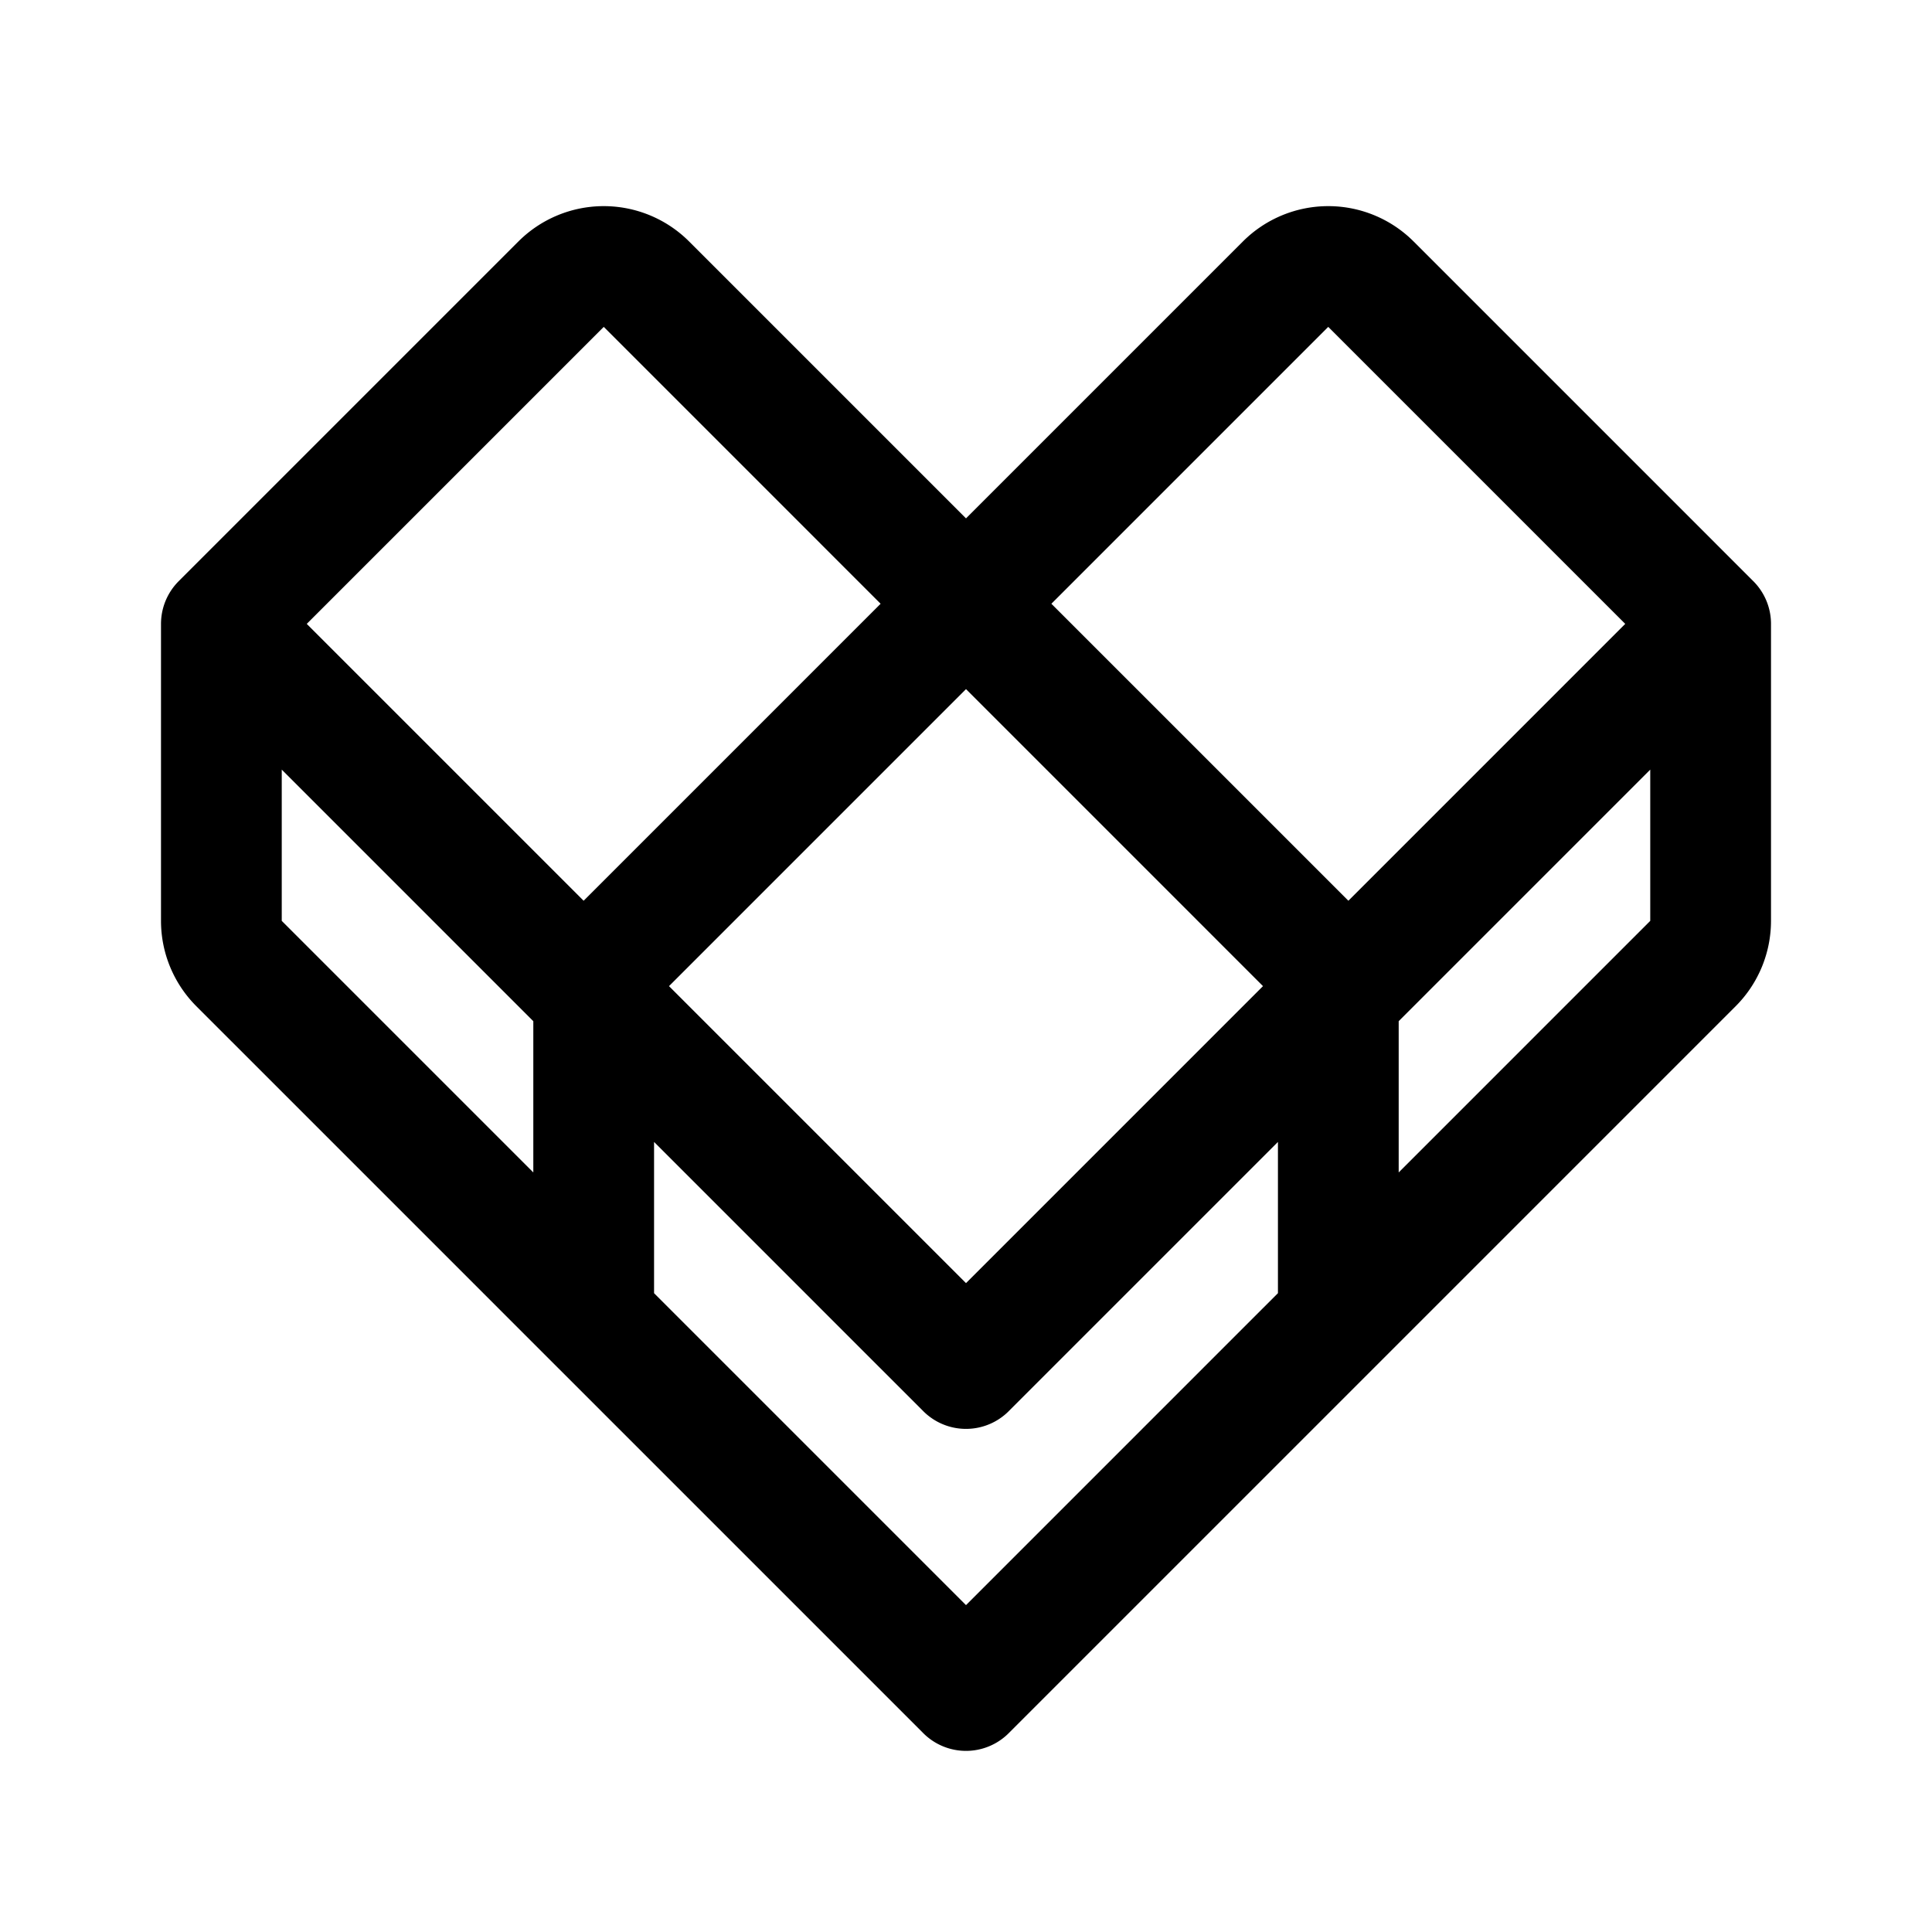 <svg xmlns="http://www.w3.org/2000/svg" width="192" height="192" fill="none"><path stroke="#000" stroke-linecap="round" stroke-linejoin="round" stroke-width="12" d="M22 62v29.515a6 6 0 0 0 1.757 4.242L96 168l72.243-72.243A6 6 0 0 0 170 91.515V62M22 62l33.757-33.757a6 6 0 0 1 8.486 0L96 60m-74 2 74 74 74-74m-74-2L58.5 97.5M96 60l31.757-31.757a6 6 0 0 1 8.486 0L170 62m-74-2 37.5 37.5M59 130v-30m74 30v-30"/></svg>